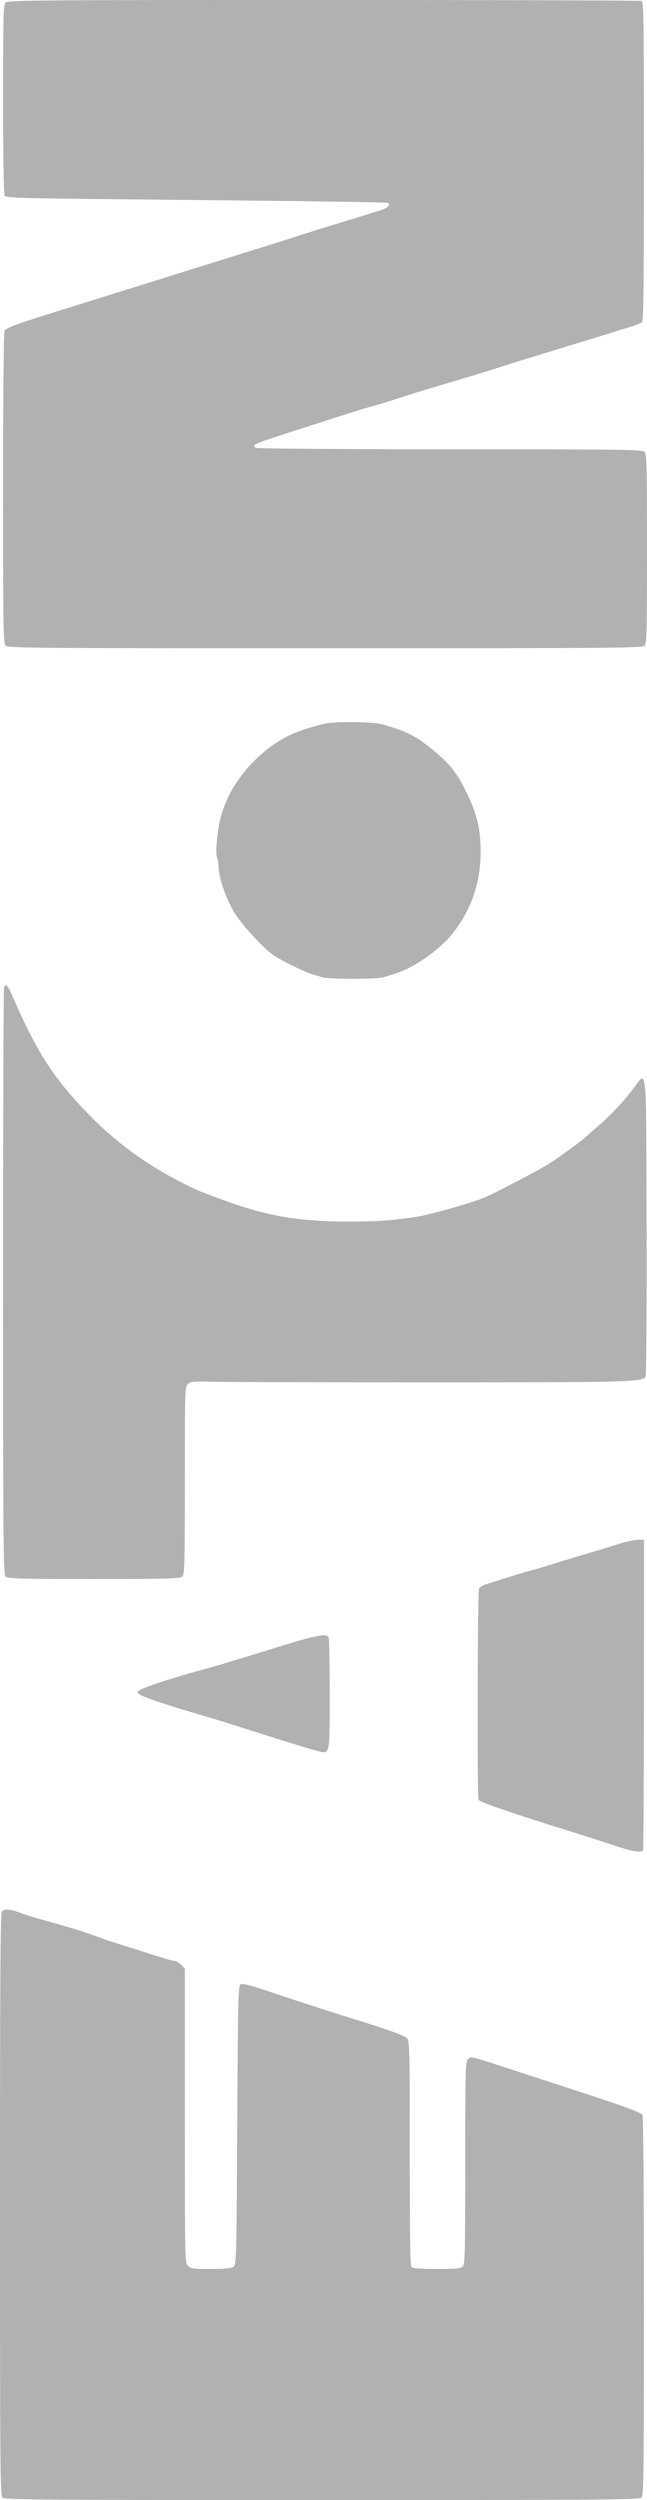<svg width="22" height="85" viewBox="0 0 22 85" fill="none" xmlns="http://www.w3.org/2000/svg">
<path fill-rule="evenodd" clip-rule="evenodd" d="M0.082 84.914C0.157 84.992 1.215 85 10.948 85C20.68 85 21.739 84.992 21.813 84.914C21.887 84.837 21.895 84.173 21.895 78.418C21.895 74.56 21.876 71.97 21.846 71.913C21.798 71.819 21.233 71.613 19.276 70.977C18.801 70.822 18.047 70.576 17.6 70.431C15.877 69.869 16.021 69.903 15.901 70.028C15.828 70.104 15.819 70.498 15.819 73.543C15.819 76.588 15.81 76.982 15.737 77.058C15.669 77.129 15.512 77.144 14.857 77.144C14.306 77.144 14.04 77.124 13.996 77.078C13.948 77.029 13.933 76.094 13.933 73.205C13.933 69.649 13.927 69.39 13.842 69.301C13.752 69.208 13.28 69.036 12.152 68.684C11.146 68.371 10.251 68.081 9.253 67.745C8.504 67.493 8.245 67.426 8.179 67.469C8.1 67.521 8.091 67.938 8.067 72.258C8.041 76.862 8.038 76.991 7.939 77.066C7.864 77.124 7.663 77.144 7.166 77.144C6.565 77.144 6.484 77.132 6.39 77.035C6.287 76.927 6.286 76.853 6.286 71.931L6.286 66.937L6.157 66.803C6.086 66.729 5.986 66.669 5.934 66.669C5.883 66.669 5.605 66.593 5.317 66.5C5.029 66.406 4.557 66.257 4.269 66.168C3.981 66.079 3.627 65.963 3.483 65.91C2.847 65.678 2.666 65.619 2.148 65.472C1.064 65.165 0.965 65.136 0.677 65.03C0.344 64.907 0.153 64.895 0.063 64.988C0.014 65.039 -7.7265e-07 67.324 -4.39682e-07 74.941C-4.99656e-08 83.857 0.008 84.837 0.082 84.914ZM0.187 53.599C0.26 53.674 0.605 53.684 3.195 53.684C5.785 53.684 6.131 53.674 6.203 53.599C6.276 53.523 6.286 53.151 6.286 50.334C6.286 47.237 6.288 47.152 6.389 47.057C6.48 46.971 6.576 46.962 7.188 46.98C7.57 46.991 10.912 47 14.614 47C21.422 47 21.84 46.989 21.953 46.804C21.979 46.761 21.993 44.524 21.986 41.71C21.972 35.994 22.01 36.384 21.528 37.023C21.21 37.444 20.738 37.944 20.323 38.299C20.165 38.434 19.989 38.59 19.931 38.644C19.788 38.78 19.052 39.32 18.7 39.547C18.35 39.772 16.753 40.608 16.438 40.731C15.93 40.928 14.669 41.286 14.221 41.36C13.438 41.489 12.839 41.533 11.89 41.533C10.171 41.533 9.109 41.354 7.632 40.815C6.714 40.48 6.633 40.445 6.027 40.128C4.906 39.543 3.902 38.798 3.044 37.917C1.804 36.642 1.27 35.812 0.399 33.812C0.26 33.49 0.193 33.432 0.137 33.584C0.119 33.632 0.105 38.135 0.105 43.592C0.105 52.538 0.113 53.521 0.187 53.599ZM0.187 21.955C0.261 22.033 1.319 22.041 11.052 22.041C20.785 22.041 21.843 22.033 21.918 21.955C21.991 21.879 22 21.505 22 18.659C22 15.812 21.991 15.438 21.918 15.362C21.844 15.285 21.171 15.276 15.305 15.275C11.676 15.275 8.742 15.253 8.702 15.227C8.539 15.12 8.549 15.116 10.437 14.51C10.805 14.392 11.406 14.199 11.773 14.082C12.14 13.964 12.558 13.837 12.702 13.8C12.846 13.763 13.247 13.64 13.593 13.527C13.939 13.415 14.386 13.274 14.588 13.214C15.894 12.829 16.433 12.665 17.129 12.442C17.489 12.326 17.96 12.179 18.176 12.115C18.392 12.05 18.793 11.928 19.067 11.842C19.34 11.757 19.741 11.634 19.957 11.569C20.378 11.444 21.281 11.164 21.581 11.066C21.682 11.034 21.794 10.982 21.83 10.952C21.881 10.91 21.895 9.75 21.895 5.482C21.895 0.594 21.887 0.063 21.812 0.033C21.767 0.015 16.901 -7.38765e-07 10.999 -4.80802e-07C1.315 -5.74677e-08 0.261 0.008 0.187 0.086C0.114 0.162 0.105 0.534 0.106 3.373C0.106 5.294 0.126 6.607 0.156 6.656C0.199 6.727 0.753 6.743 4.359 6.778C10.777 6.84 13.115 6.873 13.193 6.903C13.3 6.944 13.177 7.075 12.973 7.138C12.882 7.166 12.571 7.263 12.283 7.353C11.995 7.444 11.583 7.57 11.367 7.635C11.151 7.699 10.679 7.847 10.319 7.962C9.959 8.078 9.417 8.25 9.114 8.345C8.239 8.619 7.555 8.833 7.019 8.999C6.745 9.084 6.28 9.23 5.984 9.322C4.588 9.759 4.34 9.837 3.863 9.986C3.582 10.073 3.11 10.221 2.815 10.313C2.52 10.405 2.043 10.555 1.755 10.644C0.597 11.004 0.201 11.153 0.154 11.246C0.124 11.303 0.105 13.456 0.105 16.605C0.105 21.318 0.113 21.879 0.187 21.955ZM4.774 57.625C4.842 57.668 5.133 57.781 5.421 57.874C5.913 58.035 6.201 58.123 7.098 58.388C7.299 58.447 7.759 58.59 8.119 58.706C8.722 58.899 9.282 59.075 10.162 59.349C10.349 59.407 10.625 59.486 10.774 59.525C11.231 59.643 11.21 59.736 11.21 57.61C11.21 56.596 11.195 55.727 11.178 55.68C11.115 55.511 10.753 55.587 9.01 56.135C8.736 56.221 8.335 56.344 8.119 56.407C7.903 56.471 7.655 56.547 7.569 56.575C7.483 56.604 7.188 56.688 6.914 56.761C5.873 57.042 4.822 57.386 4.721 57.48C4.662 57.536 4.671 57.56 4.774 57.625ZM7.383 29.161C7.409 29.221 7.432 29.376 7.434 29.506C7.44 29.834 7.659 30.483 7.923 30.95C8.061 31.194 8.346 31.553 8.675 31.898C9.152 32.398 9.262 32.483 9.775 32.747C10.089 32.909 10.451 33.074 10.581 33.112C10.711 33.151 10.885 33.205 10.969 33.232C11.052 33.258 11.514 33.28 11.995 33.28C12.476 33.28 12.938 33.258 13.022 33.232C13.105 33.205 13.28 33.152 13.409 33.113C14.068 32.915 14.946 32.302 15.4 31.724C16.028 30.925 16.343 30.004 16.343 28.97C16.343 28.208 16.23 27.712 15.892 27.002C15.525 26.229 15.214 25.859 14.439 25.277C14.042 24.98 13.67 24.811 13.001 24.627C12.664 24.534 11.376 24.524 11.014 24.611C10.14 24.82 9.583 25.073 9.062 25.495C8.155 26.231 7.582 27.163 7.43 28.151C7.351 28.665 7.333 29.047 7.383 29.161ZM16.271 61.195C16.285 61.23 16.702 61.394 17.197 61.56C18.039 61.842 18.323 61.933 19.708 62.365C20.003 62.457 20.534 62.629 20.887 62.746C21.519 62.956 21.809 63.005 21.865 62.912C21.88 62.886 21.894 60.498 21.896 57.606L21.898 52.348L21.674 52.356C21.551 52.36 21.297 52.413 21.11 52.473C20.922 52.532 20.598 52.632 20.389 52.695C19.455 52.973 19.22 53.044 18.752 53.19C18.479 53.276 18.137 53.377 17.993 53.414C17.849 53.451 17.507 53.553 17.233 53.64C16.96 53.728 16.646 53.827 16.536 53.861C16.426 53.895 16.314 53.965 16.287 54.018C16.238 54.114 16.222 61.07 16.271 61.195Z" fill="#B1B1B1"/>
</svg>
